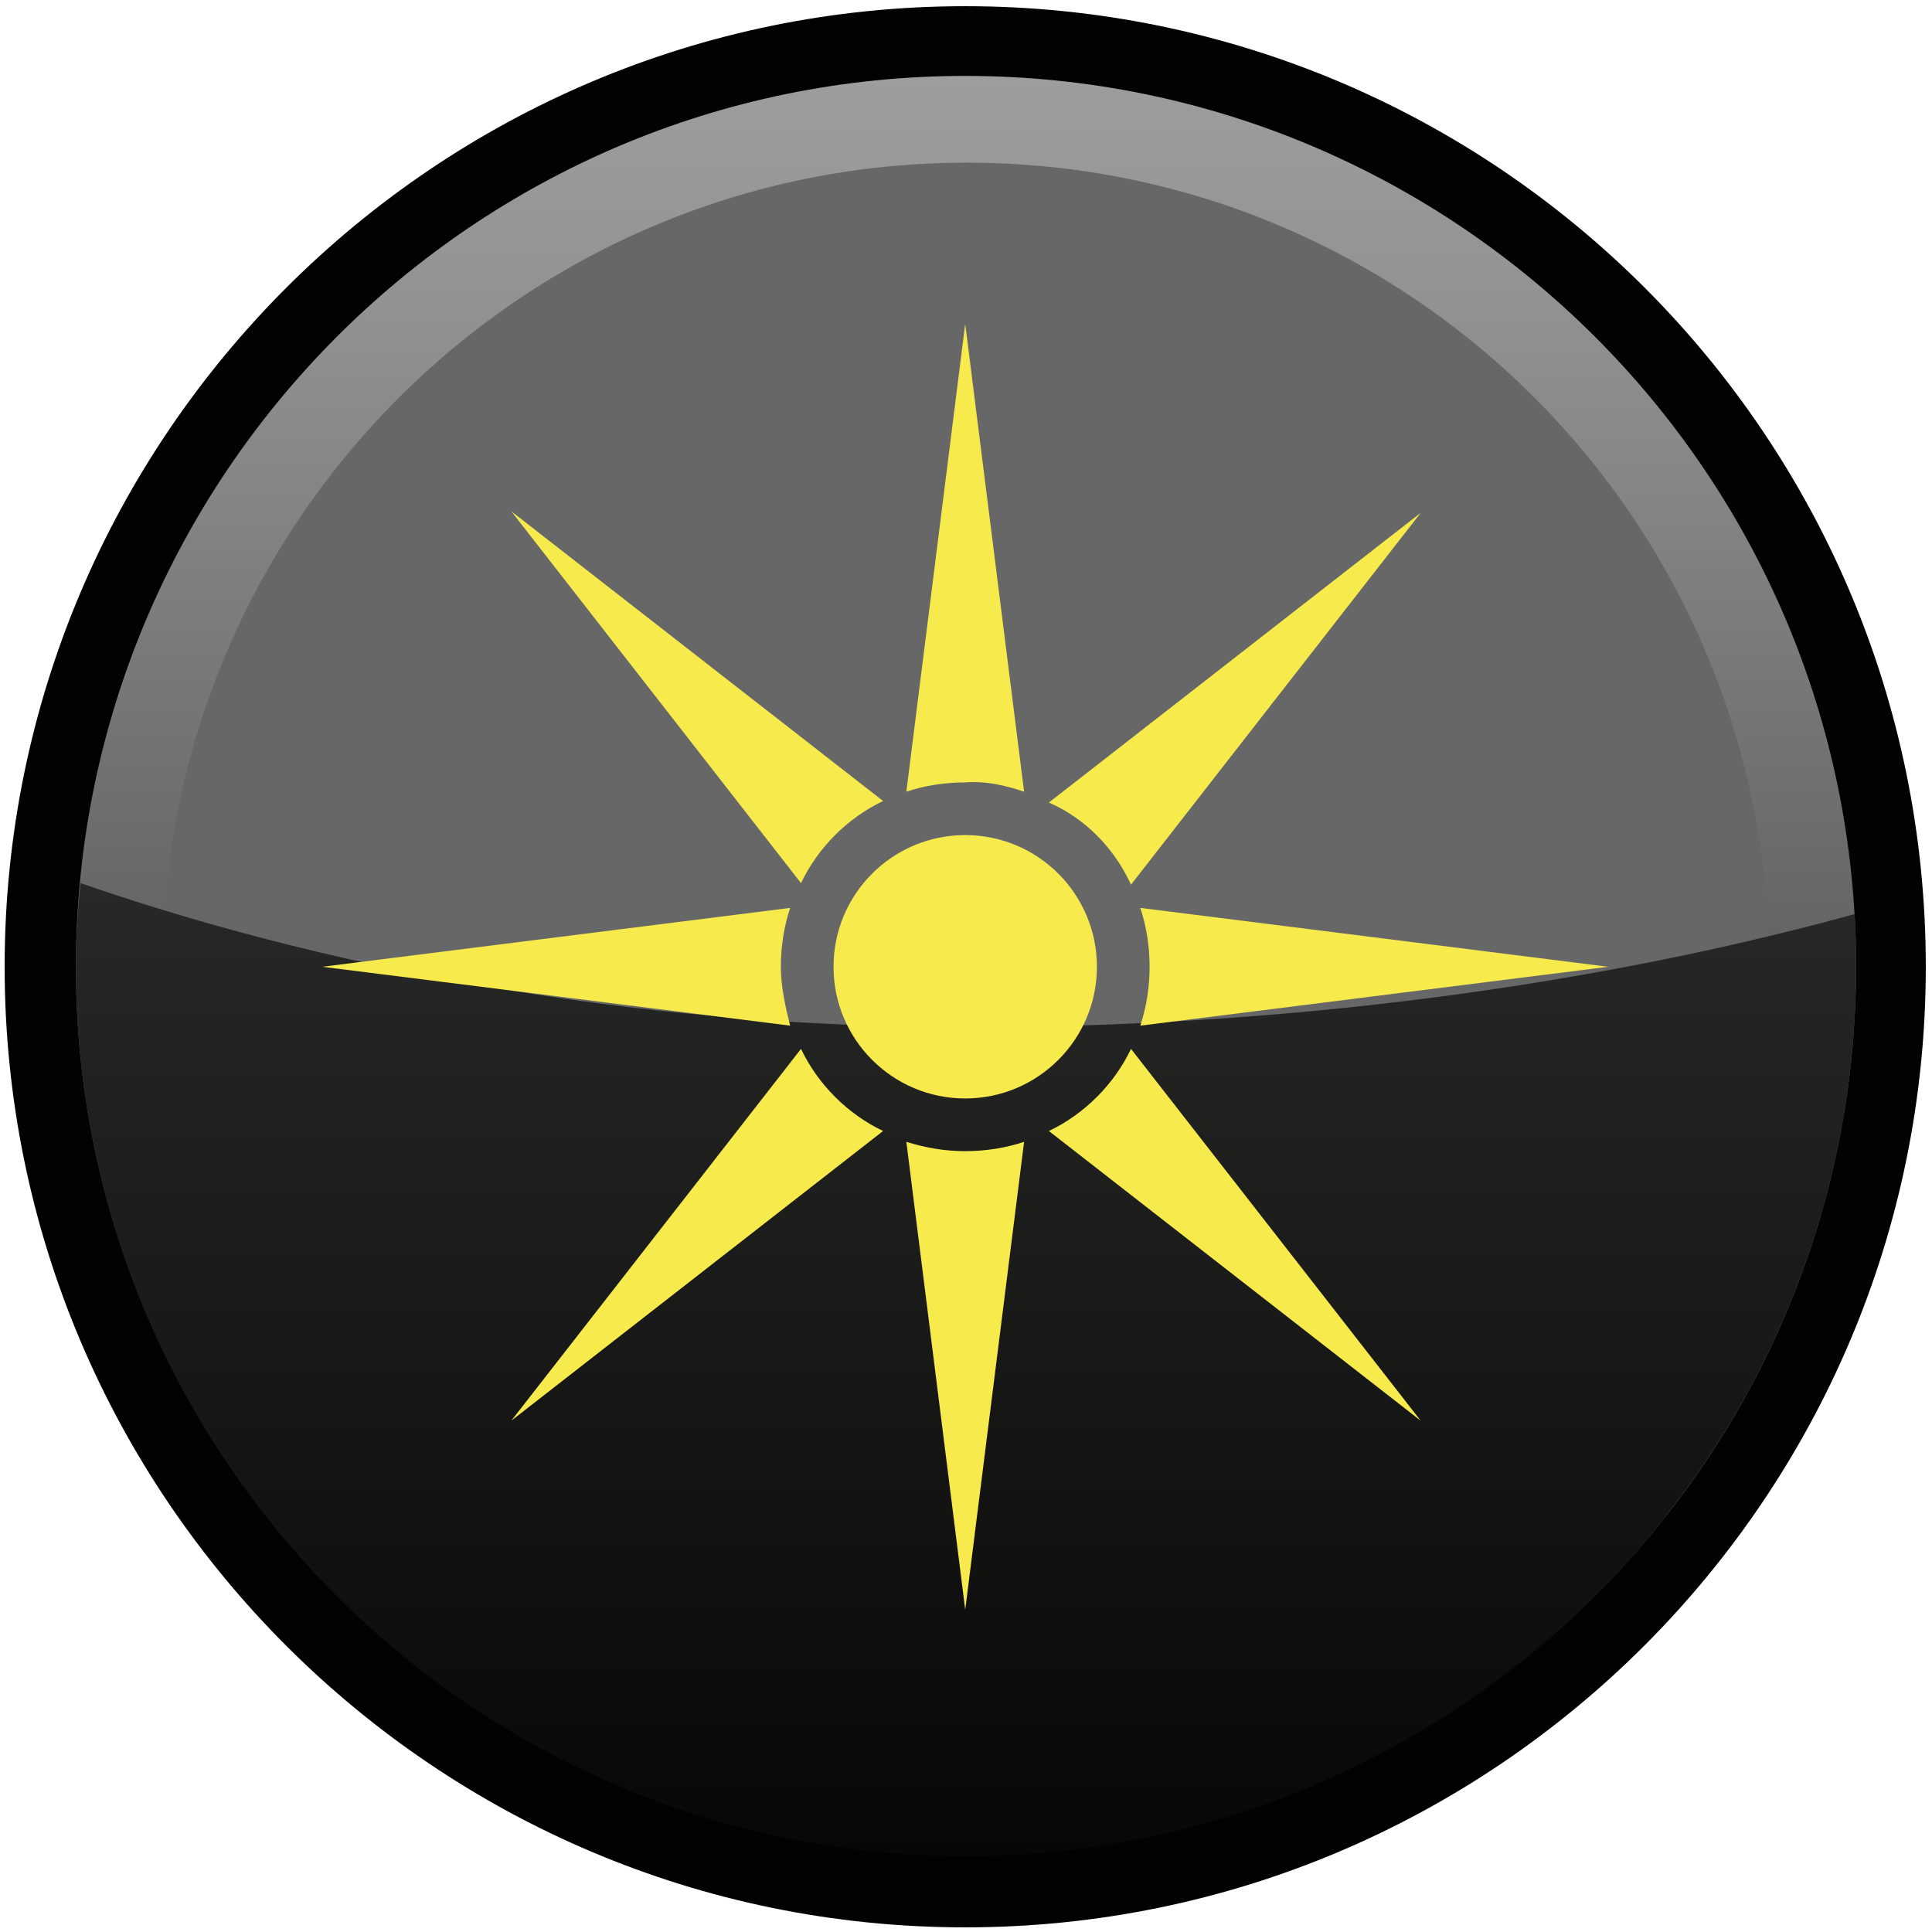 <?xml version="1.0" encoding="utf-8"?>
<!-- Generator: Adobe Illustrator 26.3.1, SVG Export Plug-In . SVG Version: 6.00 Build 0)  -->
<svg version="1.1" id="space" xmlns="http://www.w3.org/2000/svg" xmlns:xlink="http://www.w3.org/1999/xlink" x="0px" y="0px"
	 viewBox="0 0 124.7 124.7" style="enable-background:new 0 0 124.7 124.7;" xml:space="preserve">
<style type="text/css">
	.st0{fill:#020203;}
	.st1{fill:url(#SVGID_1_);}
	.st2{fill:#676767;}
	.st3{fill:url(#ciemniej_00000183207440603237653760000012051154357760530333_);}
	.st4{fill:#F6EA4D;}
</style>
<g id="tagSpace">
	<path class="st0" d="M124.3,62.4c0,34.2-27.8,62-62,62s-62-27.8-62-62s27.8-62,62-62S124.3,28.1,124.3,62.4z"/>
	
		<linearGradient id="SVGID_1_" gradientUnits="userSpaceOnUse" x1="62.35" y1="-11.076" x2="62.35" y2="103.824" gradientTransform="matrix(1 0 0 -1 0 108.724)">
		<stop  offset="0" style="stop-color:#020203"/>
		<stop  offset="6.700000e-02" style="stop-color:#020304"/>
		<stop  offset="0.105" style="stop-color:#050708"/>
		<stop  offset="0.136" style="stop-color:#0F1113"/>
		<stop  offset="0.164" style="stop-color:#1B1D1F"/>
		<stop  offset="0.188" style="stop-color:#2B2C2D"/>
		<stop  offset="0.207" style="stop-color:#3D3D3B"/>
		<stop  offset="0.396" style="stop-color:#565554"/>
		<stop  offset="0.671" style="stop-color:#7B7978"/>
		<stop  offset="0.881" style="stop-color:#949392"/>
		<stop  offset="1" style="stop-color:#9E9D9C"/>
	</linearGradient>
	<path class="st1" d="M119.8,62.4c0,31.7-25.7,57.4-57.4,57.4S4.9,94.1,4.9,62.4S30.6,4.9,62.3,4.9S119.8,30.6,119.8,62.4z"/>
	<path class="st2" d="M114.2,62.4c0,28.6-23.2,51.9-51.9,51.9S10.5,91,10.5,62.4s23.2-51.9,51.9-51.9S114.2,33.7,114.2,62.4z"/>
	
		<linearGradient id="ciemniej_00000112593808418523314410000015708258159201122972_" gradientUnits="userSpaceOnUse" x1="62.35" y1="-11.076" x2="62.35" y2="51.724" gradientTransform="matrix(1 0 0 -1 0 108.724)">
		<stop  offset="0" style="stop-color:#070707"/>
		<stop  offset="1" style="stop-color:#282827"/>
	</linearGradient>
	<path id="ciemniej_29_" style="fill:url(#ciemniej_00000112593808418523314410000015708258159201122972_);" d="M119.8,62.4
		c0-1.2,0-2.3-0.1-3.4c-11.6,3.2-31.5,7.3-57.3,7.3c-25.1,0-45.1-5.1-57.2-9.3c-0.2,1.8-0.3,3.6-0.3,5.4c0,31.7,25.7,57.4,57.4,57.4
		S119.8,94.1,119.8,62.4z"/>
	<g id="gwiazda_2_">
		<circle class="st4" cx="62.3" cy="62.4" r="8.5"/>
		<path class="st4" d="M73,57.1l18.7-24l-24,18.7C70,52.8,71.9,54.7,73,57.1z"/>
		<path class="st4" d="M57,51.7L33,33l18.7,24C52.8,54.7,54.7,52.8,57,51.7z"/>
		<path class="st4" d="M103.8,62.4l-30.2-3.8c0.4,1.2,0.6,2.5,0.6,3.8S74,65,73.6,66.2L103.8,62.4z"/>
		<path class="st4" d="M66.1,51.1l-3.8-30.2l-3.8,30.2c1.2-0.4,2.5-0.6,3.8-0.6C63.7,50.4,64.9,50.7,66.1,51.1z"/>
		<path class="st4" d="M67.7,73l24,18.7L73,67.7C71.9,70,70,71.9,67.7,73z"/>
		<path class="st4" d="M50.4,62.4c0-1.3,0.2-2.6,0.6-3.8l-30.2,3.8L51,66.2C50.7,65,50.4,63.7,50.4,62.4z"/>
		<path class="st4" d="M58.5,73.7l3.8,30.2l3.8-30.2c-1.2,0.4-2.5,0.6-3.8,0.6C61,74.3,59.8,74.1,58.5,73.7z"/>
		<path class="st4" d="M51.7,67.7L33,91.7L57,73C54.7,71.9,52.8,70,51.7,67.7z"/>
	</g>
</g>
</svg>

